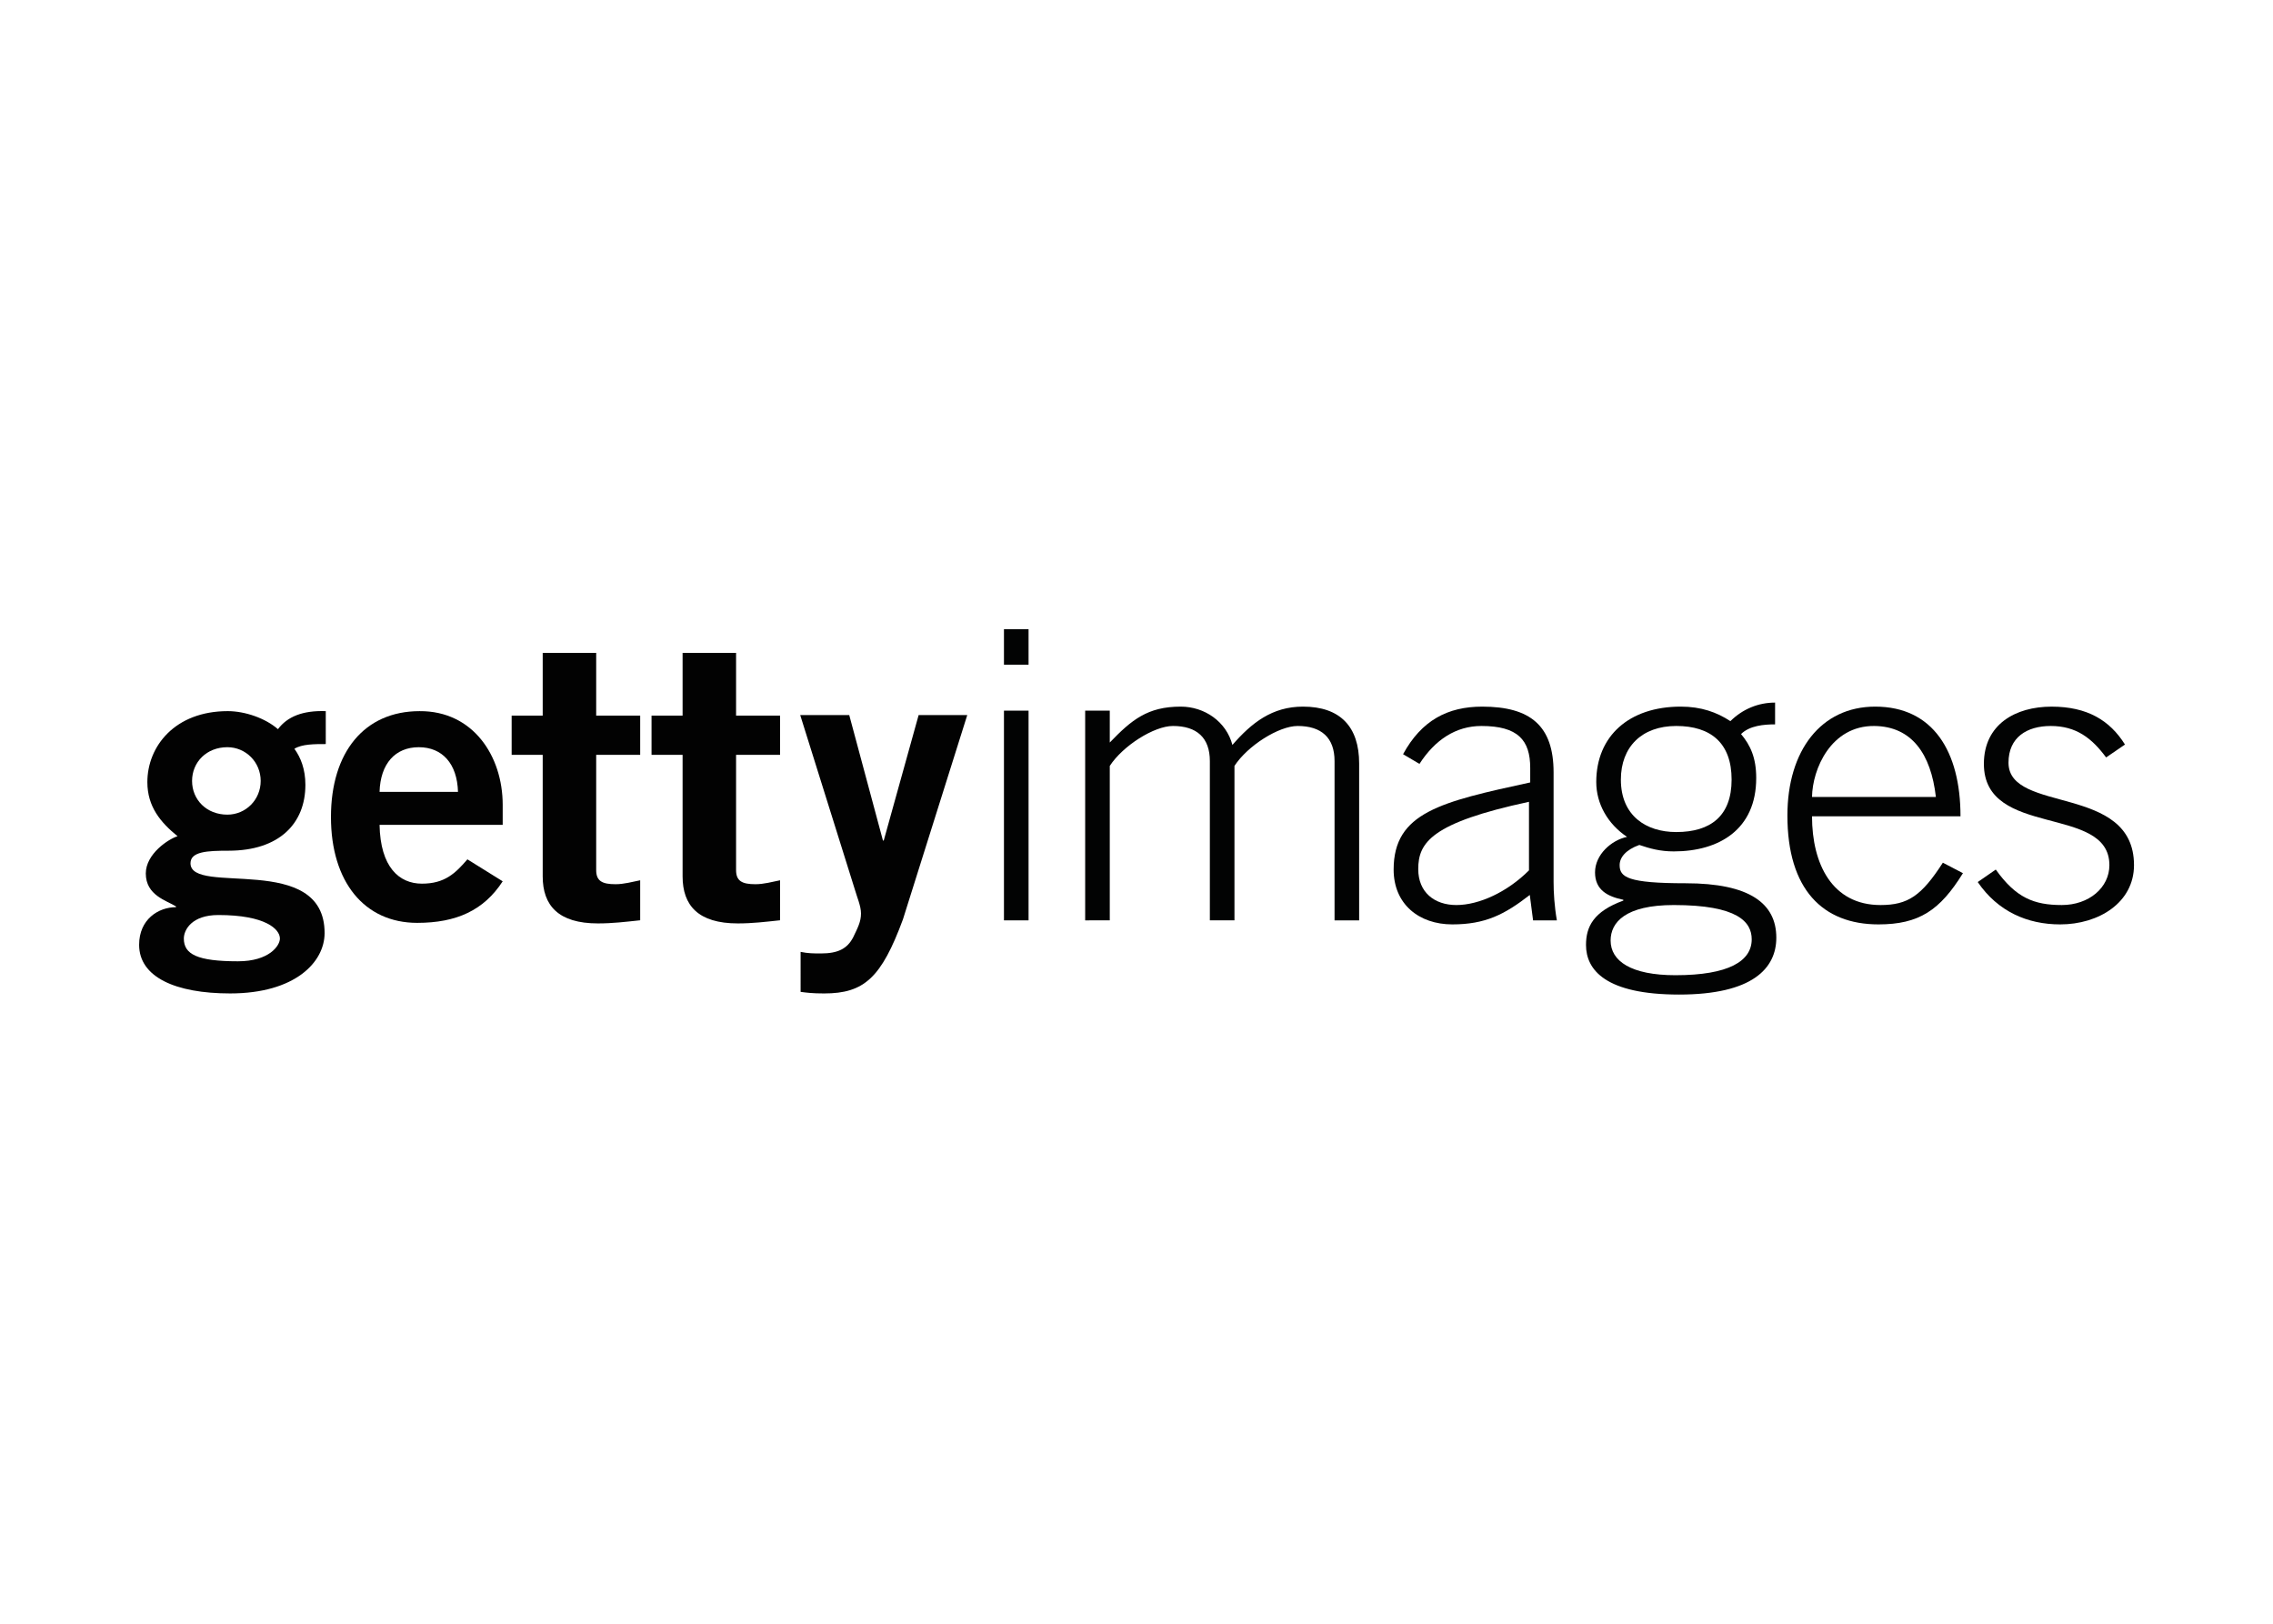 <svg clip-rule="evenodd" fill-rule="evenodd" stroke-linejoin="round" stroke-miterlimit="2" viewBox="0 0 560 400" xmlns="http://www.w3.org/2000/svg"><g transform="matrix(2.378 0 0 2.378 34.277 154.641)"><g fill="#020303"><path d="m89.6 3.828h2.549v-3.677h-2.549zm0 26.485h2.549v-21.724h-2.549z"/><path d="m98.014 30.313v-21.724h2.549v3.301c2.253-2.339 3.91-3.719 7.352-3.719 2.464 0 4.717 1.546 5.353 3.97 1.997-2.298 4.122-3.97 7.309-3.97 3.867 0 5.822 2.089 5.822 5.891v16.251h-2.549v-16.501c0-2.424-1.36-3.635-3.825-3.635-1.954 0-5.185 2.047-6.544 4.136v16h-2.55v-16.501c0-2.424-1.36-3.635-3.824-3.635-1.955 0-5.184 2.047-6.544 4.136v16z"/><path d="m143.994 18.031c-10.113 2.173-11.473 4.22-11.473 6.976 0 2.382 1.657 3.719 3.952 3.719 2.38 0 5.311-1.378 7.521-3.593zm.425 12.282-.341-2.632c-2.634 2.048-4.631 3.05-8.03 3.05-3.442 0-6.076-2.089-6.076-5.681 0-5.933 4.928-7.019 14.15-9.025v-1.503c0-2.882-1.275-4.345-5.057-4.345-2.635 0-4.802 1.421-6.417 3.927l-1.699-1.003c1.911-3.509 4.631-4.93 8.2-4.93 5.015 0 7.394 2.006 7.394 6.81v11.364c0 1.086.086 2.506.34 3.968z"/><path d="m159.251 21.165c3.569 0 5.736-1.672 5.736-5.432 0-3.801-2.167-5.556-5.736-5.556-3.57 0-5.736 2.172-5.736 5.556 0 3.76 2.633 5.432 5.736 5.432zm-6.799 11.237c0 2.131 2.124 3.593 6.714 3.593 5.524 0 7.904-1.462 7.904-3.718 0-1.797-1.445-3.551-8.074-3.551-5.015 0-6.544 1.797-6.544 3.676zm17.04-22.392c-1.148 0-2.635.125-3.527 1.003.977 1.17 1.572 2.464 1.572 4.553 0 5.347-3.867 7.604-8.541 7.604-1.402 0-2.465-.293-3.57-.669-1.402.501-2.039 1.295-2.039 2.089 0 1.253.85 1.88 6.841 1.88 6.629 0 9.391 2.089 9.391 5.639 0 3.176-2.465 5.891-10.071 5.891-7.607 0-9.646-2.548-9.646-5.138 0-1.881.765-3.468 3.867-4.595v-.085c-1.614-.333-2.932-1.001-2.932-2.84 0-1.838 1.701-3.342 3.315-3.676-1.997-1.337-3.188-3.426-3.188-5.682 0-4.763 3.401-7.813 8.754-7.813 2.124 0 3.739.586 5.142 1.505 1.275-1.254 2.889-1.922 4.632-1.922z"/><path d="m186.151 17.53c-.51-4.47-2.507-7.311-6.375-7.353-4.503-.042-6.416 4.47-6.458 7.353zm-12.833 2.005c0 4.929 2.082 9.191 7.096 9.191 2.848 0 4.25-.961 6.459-4.387l2.082 1.086c-2.38 3.844-4.547 5.306-8.753 5.306-5.779 0-9.434-3.635-9.434-11.279 0-6.727 3.484-11.281 9.094-11.281 5.991 0 8.839 4.638 8.839 11.364z"/><path d="m192.357 25.05c2.082 2.924 3.952 3.675 6.841 3.675 2.804 0 4.929-1.796 4.929-4.135 0-6.308-13.003-2.757-13.003-10.486 0-4.094 3.272-5.932 7.012-5.932 3.697 0 6.034 1.42 7.606 3.927l-1.955 1.337c-1.486-2.005-3.102-3.259-5.736-3.259-2.465 0-4.377 1.17-4.377 3.802 0 5.305 13.002 2.172 13.002 10.611 0 3.885-3.653 6.141-7.648 6.141-3.4 0-6.459-1.337-8.541-4.387z"/></g><g fill="#020202"><path d="m9.141 12.375c-2.154 0-3.656 1.545-3.656 3.495 0 1.949 1.502 3.492 3.656 3.492 1.91 0 3.453-1.543 3.453-3.492 0-1.95-1.543-3.495-3.453-3.495zm-4.509 19.822c0 1.624 1.38 2.356 5.606 2.356 3.249 0 4.347-1.625 4.347-2.356 0-.975-1.503-2.437-6.378-2.437-2.763 0-3.575 1.543-3.575 2.437zm14.705-20.147c-1.177 0-2.478 0-3.25.489.65.893 1.139 2.111 1.139 3.736 0 3.98-2.682 6.823-7.964 6.823-2.193 0-3.94.082-3.94 1.3 0 3.412 13.894-1.218 13.894 7.23 0 3.006-3.047 6.255-9.79 6.255-5.689 0-9.426-1.706-9.426-5.037 0-2.639 1.991-3.899 3.819-3.899v-.08c-.975-.609-3.128-1.139-3.128-3.413 0-2.031 2.356-3.574 3.291-3.858-1.747-1.422-3.129-3.047-3.129-5.606 0-3.695 2.843-7.351 8.329-7.351 1.787 0 3.9.732 5.2 1.868.975-1.299 2.559-1.949 4.955-1.868z"/><path d="m33.036 17.006c-.081-2.924-1.625-4.63-4.062-4.63-2.439 0-3.982 1.706-4.064 4.63zm-8.126 3.413c.082 4.385 2.032 6.092 4.389 6.092 2.356 0 3.452-1.057 4.712-2.519l3.656 2.275c-1.949 3.005-4.793 4.305-8.857 4.305-5.484 0-8.936-4.264-8.936-10.966s3.452-10.966 9.181-10.966c5.525-.041 8.612 4.63 8.612 9.706v2.073z"/><path d="m68.532 33.578c.772.163 1.381.163 2.113.163 1.746 0 2.721-.489 3.33-1.666.488-1.016.813-1.624.813-2.478 0-.771-.406-1.665-.649-2.518l-5.648-18.034h5.079l3.493 12.998h.082l3.615-12.998h5.038l-6.663 21.162c-2.235 6.052-4.021 7.677-8.165 7.677-1.22 0-1.829-.082-2.438-.163z"/><path d="m41.812 9.103v-6.5h5.541v6.5h4.558v4.062h-4.558v11.941c0 1.138.626 1.463 2.011 1.463.849 0 1.743-.244 2.547-.407v4.143c-1.519.163-2.86.325-4.379.325-4.111 0-5.72-1.868-5.72-4.874v-12.591h-3.217v-4.062z"/><path d="m56.305 9.103v-6.5h5.541v6.5h4.558v4.062h-4.558v11.941c0 1.138.626 1.463 2.011 1.463.849 0 1.742-.244 2.547-.407v4.143c-1.519.163-2.86.325-4.379.325-4.112 0-5.72-1.868-5.72-4.874v-12.591h-3.217v-4.062z"/></g></g></svg>